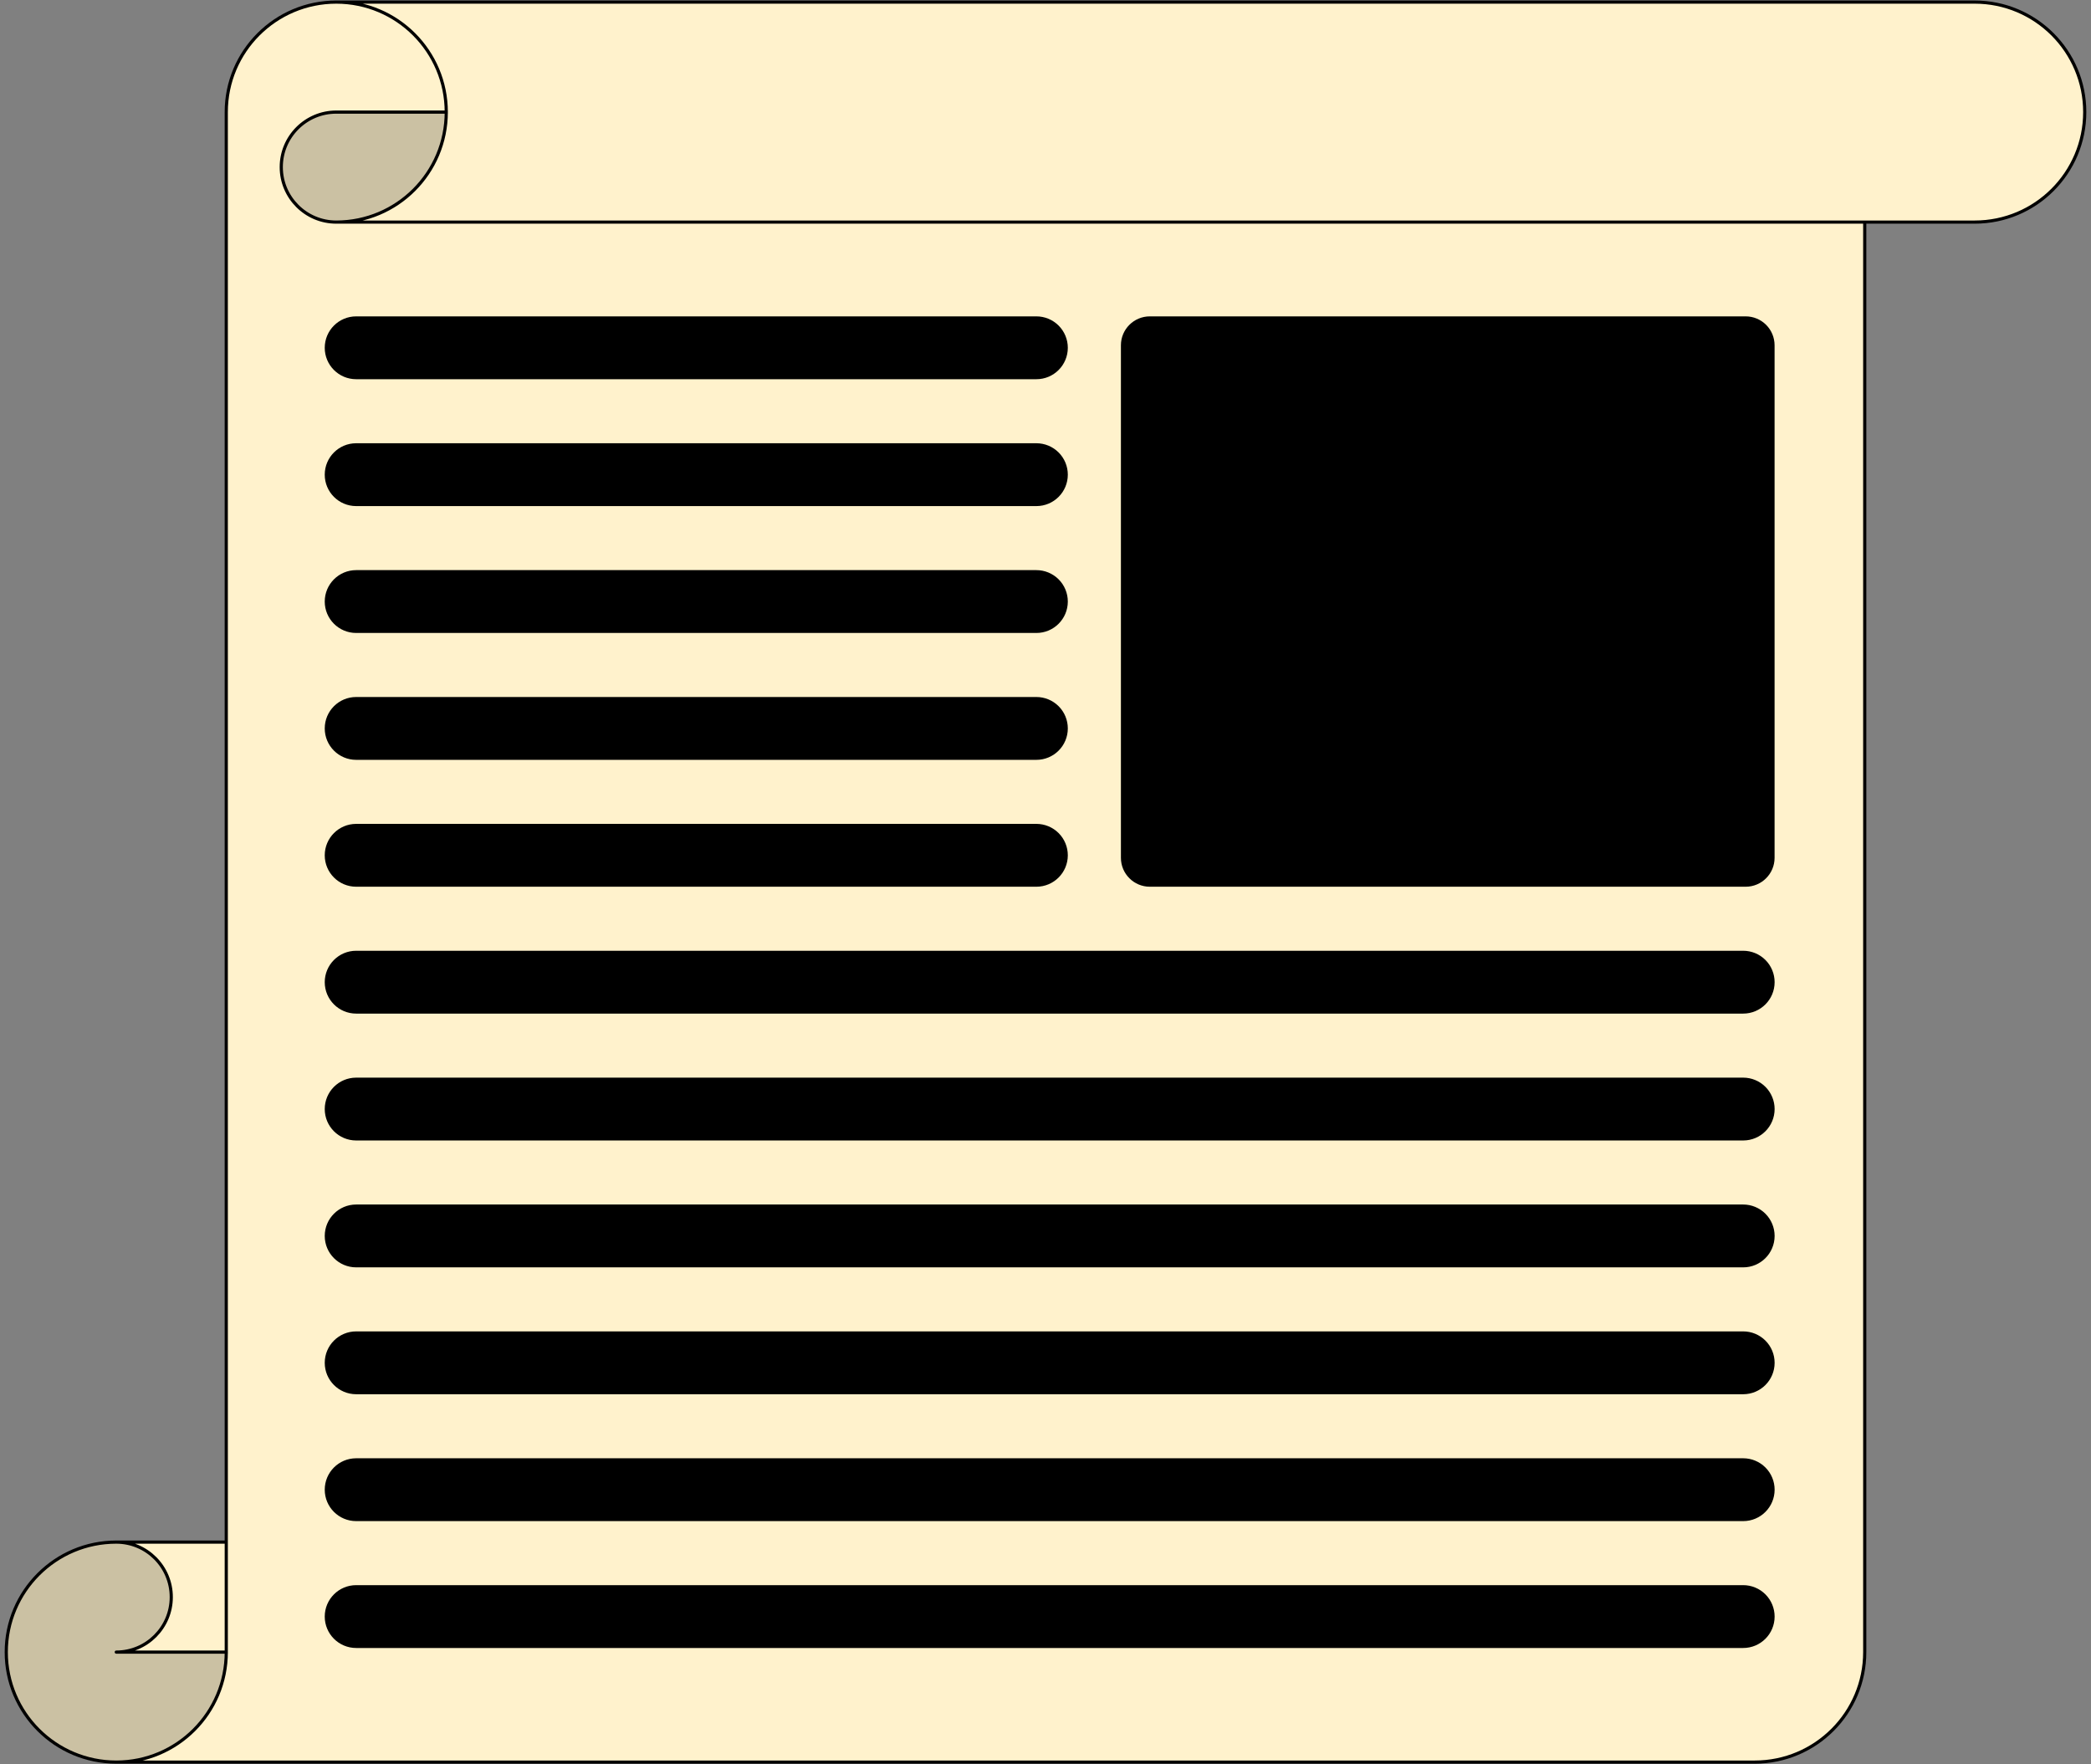 <svg version="1.1" viewBox="0.0 0.0 659.228 556.184" fill="none" stroke="none" stroke-linecap="square" stroke-miterlimit="10" xmlns:xlink="http://www.w3.org/1999/xlink" xmlns="http://www.w3.org/2000/svg"><rect x="0.0" y="0.0" width="659.228" height="556.184" fill="#808080" stroke="none"/><clipPath id="p.0"><path d="m0 0l659.228 0l0 556.184l-659.228 0l0 -556.184z" clip-rule="nonzero"/></clipPath><g clip-path="url(#p.0)"><path fill="#000000" fill-opacity="0.0" d="m0 0l659.228 0l0 556.184l-659.228 0z" fill-rule="evenodd"/><path fill="#fff2cc" d="m36.656 555.525c19.153 0 34.679 -15.526 34.679 -34.679l-34.679 0c9.576 0 17.34 -7.763 17.34 -17.34c0 -9.576 -7.763 -17.34 -17.34 -17.34l34.679 0l0 -450.829l0 0c0 -19.153 15.526 -34.679 34.679 -34.679l516.559 0c19.153 0 34.679 15.526 34.679 34.679c0 19.153 -15.526 34.679 -34.679 34.679l-34.679 0l0 450.829c0 19.153 -15.526 34.679 -34.679 34.679zm104.037 -520.187l0 0c0 19.153 -15.526 34.679 -34.679 34.679c-9.576 0 -17.34 -7.763 -17.34 -17.34c0 -9.576 7.763 -17.34 17.34 -17.34z" fill-rule="evenodd"/><path fill="#cbc1a3" d="m140.693 35.338l0 0c0 19.153 -15.526 34.679 -34.679 34.679c-9.576 0 -17.34 -7.763 -17.34 -17.34c0 -9.576 7.763 -17.34 17.34 -17.34zm-69.358 485.508c0 19.153 -15.526 34.679 -34.679 34.679c-19.153 0 -34.679 -15.526 -34.679 -34.679c0 -19.153 15.526 -34.679 34.679 -34.679l0 0c9.576 0 17.34 7.763 17.34 17.34c0 9.576 -7.763 17.34 -17.34 17.34z" fill-rule="evenodd"/><path fill="#000000" fill-opacity="0.0" d="m71.335 486.167l0 -450.829l0 0c0 -19.153 15.526 -34.679 34.679 -34.679l516.559 0c19.153 0 34.679 15.526 34.679 34.679c0 19.153 -15.526 34.679 -34.679 34.679l-34.679 0l0 450.829c0 19.153 -15.526 34.679 -34.679 34.679l-516.559 0c-19.153 0 -34.679 -15.526 -34.679 -34.679c0 -19.153 15.526 -34.679 34.679 -34.679zm34.679 -485.508l0 0c19.153 0 34.679 15.526 34.679 34.679c0 19.153 -15.526 34.679 -34.679 34.679c-9.576 0 -17.34 -7.763 -17.34 -17.34c0 -9.576 7.763 -17.34 17.34 -17.34l34.679 0m447.201 34.679l-481.88 0m-69.358 416.15l0 0c9.576 0 17.34 7.763 17.34 17.34c0 9.576 -7.763 17.34 -17.34 17.34l34.679 0m-34.679 34.679c19.153 0 34.679 -15.526 34.679 -34.679l0 -34.679" fill-rule="evenodd"/><path stroke="#000000" stroke-width="1.0" stroke-linejoin="round" stroke-linecap="butt" d="m71.335 486.167l0 -450.829l0 0c0 -19.153 15.526 -34.679 34.679 -34.679l516.559 0c19.153 0 34.679 15.526 34.679 34.679c0 19.153 -15.526 34.679 -34.679 34.679l-34.679 0l0 450.829c0 19.153 -15.526 34.679 -34.679 34.679l-516.559 0c-19.153 0 -34.679 -15.526 -34.679 -34.679c0 -19.153 15.526 -34.679 34.679 -34.679zm34.679 -485.508l0 0c19.153 0 34.679 15.526 34.679 34.679c0 19.153 -15.526 34.679 -34.679 34.679c-9.576 0 -17.34 -7.763 -17.34 -17.34c0 -9.576 7.763 -17.34 17.34 -17.34l34.679 0m447.201 34.679l-481.88 0m-69.358 416.15l0 0c9.576 0 17.34 7.763 17.34 17.34c0 9.576 -7.763 17.34 -17.34 17.34l34.679 0m-34.679 34.679c19.153 0 34.679 -15.526 34.679 -34.679l0 -34.679" fill-rule="evenodd"/><path fill="#000000" d="m102.381 109.646l0 0c0 -5.471 4.435 -9.906 9.906 -9.906l214.457 0c2.627 0 5.147 1.044 7.004 2.901c1.858 1.858 2.901 4.377 2.901 7.004l0 0l0 0c0 5.471 -4.435 9.906 -9.906 9.906l-214.457 0c-5.471 0 -9.906 -4.435 -9.906 -9.906z" fill-rule="evenodd"/><path fill="#000000" d="m102.381 189.646l0 0c0 -5.471 4.435 -9.906 9.906 -9.906l214.457 0c2.627 0 5.147 1.044 7.004 2.901c1.858 1.858 2.901 4.377 2.901 7.004l0 0l0 0c0 5.471 -4.435 9.906 -9.906 9.906l-214.457 0c-5.471 0 -9.906 -4.435 -9.906 -9.906z" fill-rule="evenodd"/><path fill="#000000" d="m102.381 149.646l0 0c0 -5.471 4.435 -9.906 9.906 -9.906l214.457 0c2.627 0 5.147 1.044 7.004 2.901c1.858 1.858 2.901 4.377 2.901 7.004l0 0l0 0c0 5.471 -4.435 9.906 -9.906 9.906l-214.457 0c-5.471 0 -9.906 -4.435 -9.906 -9.906z" fill-rule="evenodd"/><path fill="#000000" d="m102.381 229.646l0 0c0 -5.471 4.435 -9.906 9.906 -9.906l214.457 0c2.627 0 5.147 1.044 7.004 2.901c1.858 1.858 2.901 4.377 2.901 7.004l0 0l0 0c0 5.471 -4.435 9.906 -9.906 9.906l-214.457 0c-5.471 0 -9.906 -4.435 -9.906 -9.906z" fill-rule="evenodd"/><path fill="#000000" d="m102.381 269.646l0 0c0 -5.471 4.435 -9.906 9.906 -9.906l214.457 0c2.627 0 5.147 1.044 7.004 2.901c1.858 1.858 2.901 4.377 2.901 7.004l0 0l0 0c0 5.471 -4.435 9.906 -9.906 9.906l-214.457 0c-5.471 0 -9.906 -4.435 -9.906 -9.906z" fill-rule="evenodd"/><path fill="#000000" d="m102.381 309.646l0 0c0 -5.471 4.435 -9.906 9.906 -9.906l437.291 0c2.627 0 5.147 1.044 7.004 2.901c1.858 1.858 2.901 4.377 2.901 7.004l0 0l0 0c0 5.471 -4.435 9.906 -9.905 9.906l-437.291 0c-5.471 0 -9.906 -4.435 -9.906 -9.906z" fill-rule="evenodd"/><path fill="#000000" d="m102.381 349.646l0 0c0 -5.471 4.435 -9.906 9.906 -9.906l437.291 0c2.627 0 5.147 1.044 7.004 2.901c1.858 1.858 2.901 4.377 2.901 7.004l0 0l0 0c0 5.471 -4.435 9.906 -9.905 9.906l-437.291 0c-5.471 0 -9.906 -4.435 -9.906 -9.906z" fill-rule="evenodd"/><path fill="#000000" d="m102.381 389.646l0 0c0 -5.471 4.435 -9.906 9.906 -9.906l437.291 0c2.627 0 5.147 1.044 7.004 2.901c1.858 1.858 2.901 4.377 2.901 7.004l0 0l0 0c0 5.471 -4.435 9.906 -9.905 9.906l-437.291 0c-5.471 0 -9.906 -4.435 -9.906 -9.906z" fill-rule="evenodd"/><path fill="#000000" d="m102.381 429.646l0 0c0 -5.471 4.435 -9.906 9.906 -9.906l437.291 0c2.627 0 5.147 1.044 7.004 2.901c1.858 1.858 2.901 4.377 2.901 7.004l0 0l0 0c0 5.471 -4.435 9.906 -9.905 9.906l-437.291 0c-5.471 0 -9.906 -4.435 -9.906 -9.906z" fill-rule="evenodd"/><path fill="#000000" d="m102.381 469.646l0 0c0 -5.471 4.435 -9.906 9.906 -9.906l437.291 0c2.627 0 5.147 1.044 7.004 2.901c1.858 1.858 2.901 4.377 2.901 7.004l0 0l0 0c0 5.471 -4.435 9.906 -9.905 9.906l-437.291 0c-5.471 0 -9.906 -4.435 -9.906 -9.906z" fill-rule="evenodd"/><path fill="#000000" d="m102.381 509.646l0 0c0 -5.471 4.435 -9.906 9.906 -9.906l437.291 0c2.627 0 5.147 1.044 7.004 2.901c1.858 1.858 2.901 4.377 2.901 7.004l0 0l0 0c0 5.471 -4.435 9.906 -9.905 9.906l-437.291 0c-5.471 0 -9.906 -4.435 -9.906 -9.906z" fill-rule="evenodd"/><path fill="#000000" d="m353.391 108.853l0 0c0 -5.033 4.08 -9.113 9.113 -9.113l187.853 0c2.417 0 4.735 0.96 6.444 2.669c1.709 1.709 2.669 4.027 2.669 6.444l0 161.585c0 5.033 -4.08 9.113 -9.113 9.113l-187.853 0l0 0c-5.033 0 -9.113 -4.08 -9.113 -9.113z" fill-rule="evenodd"/></g></svg>
